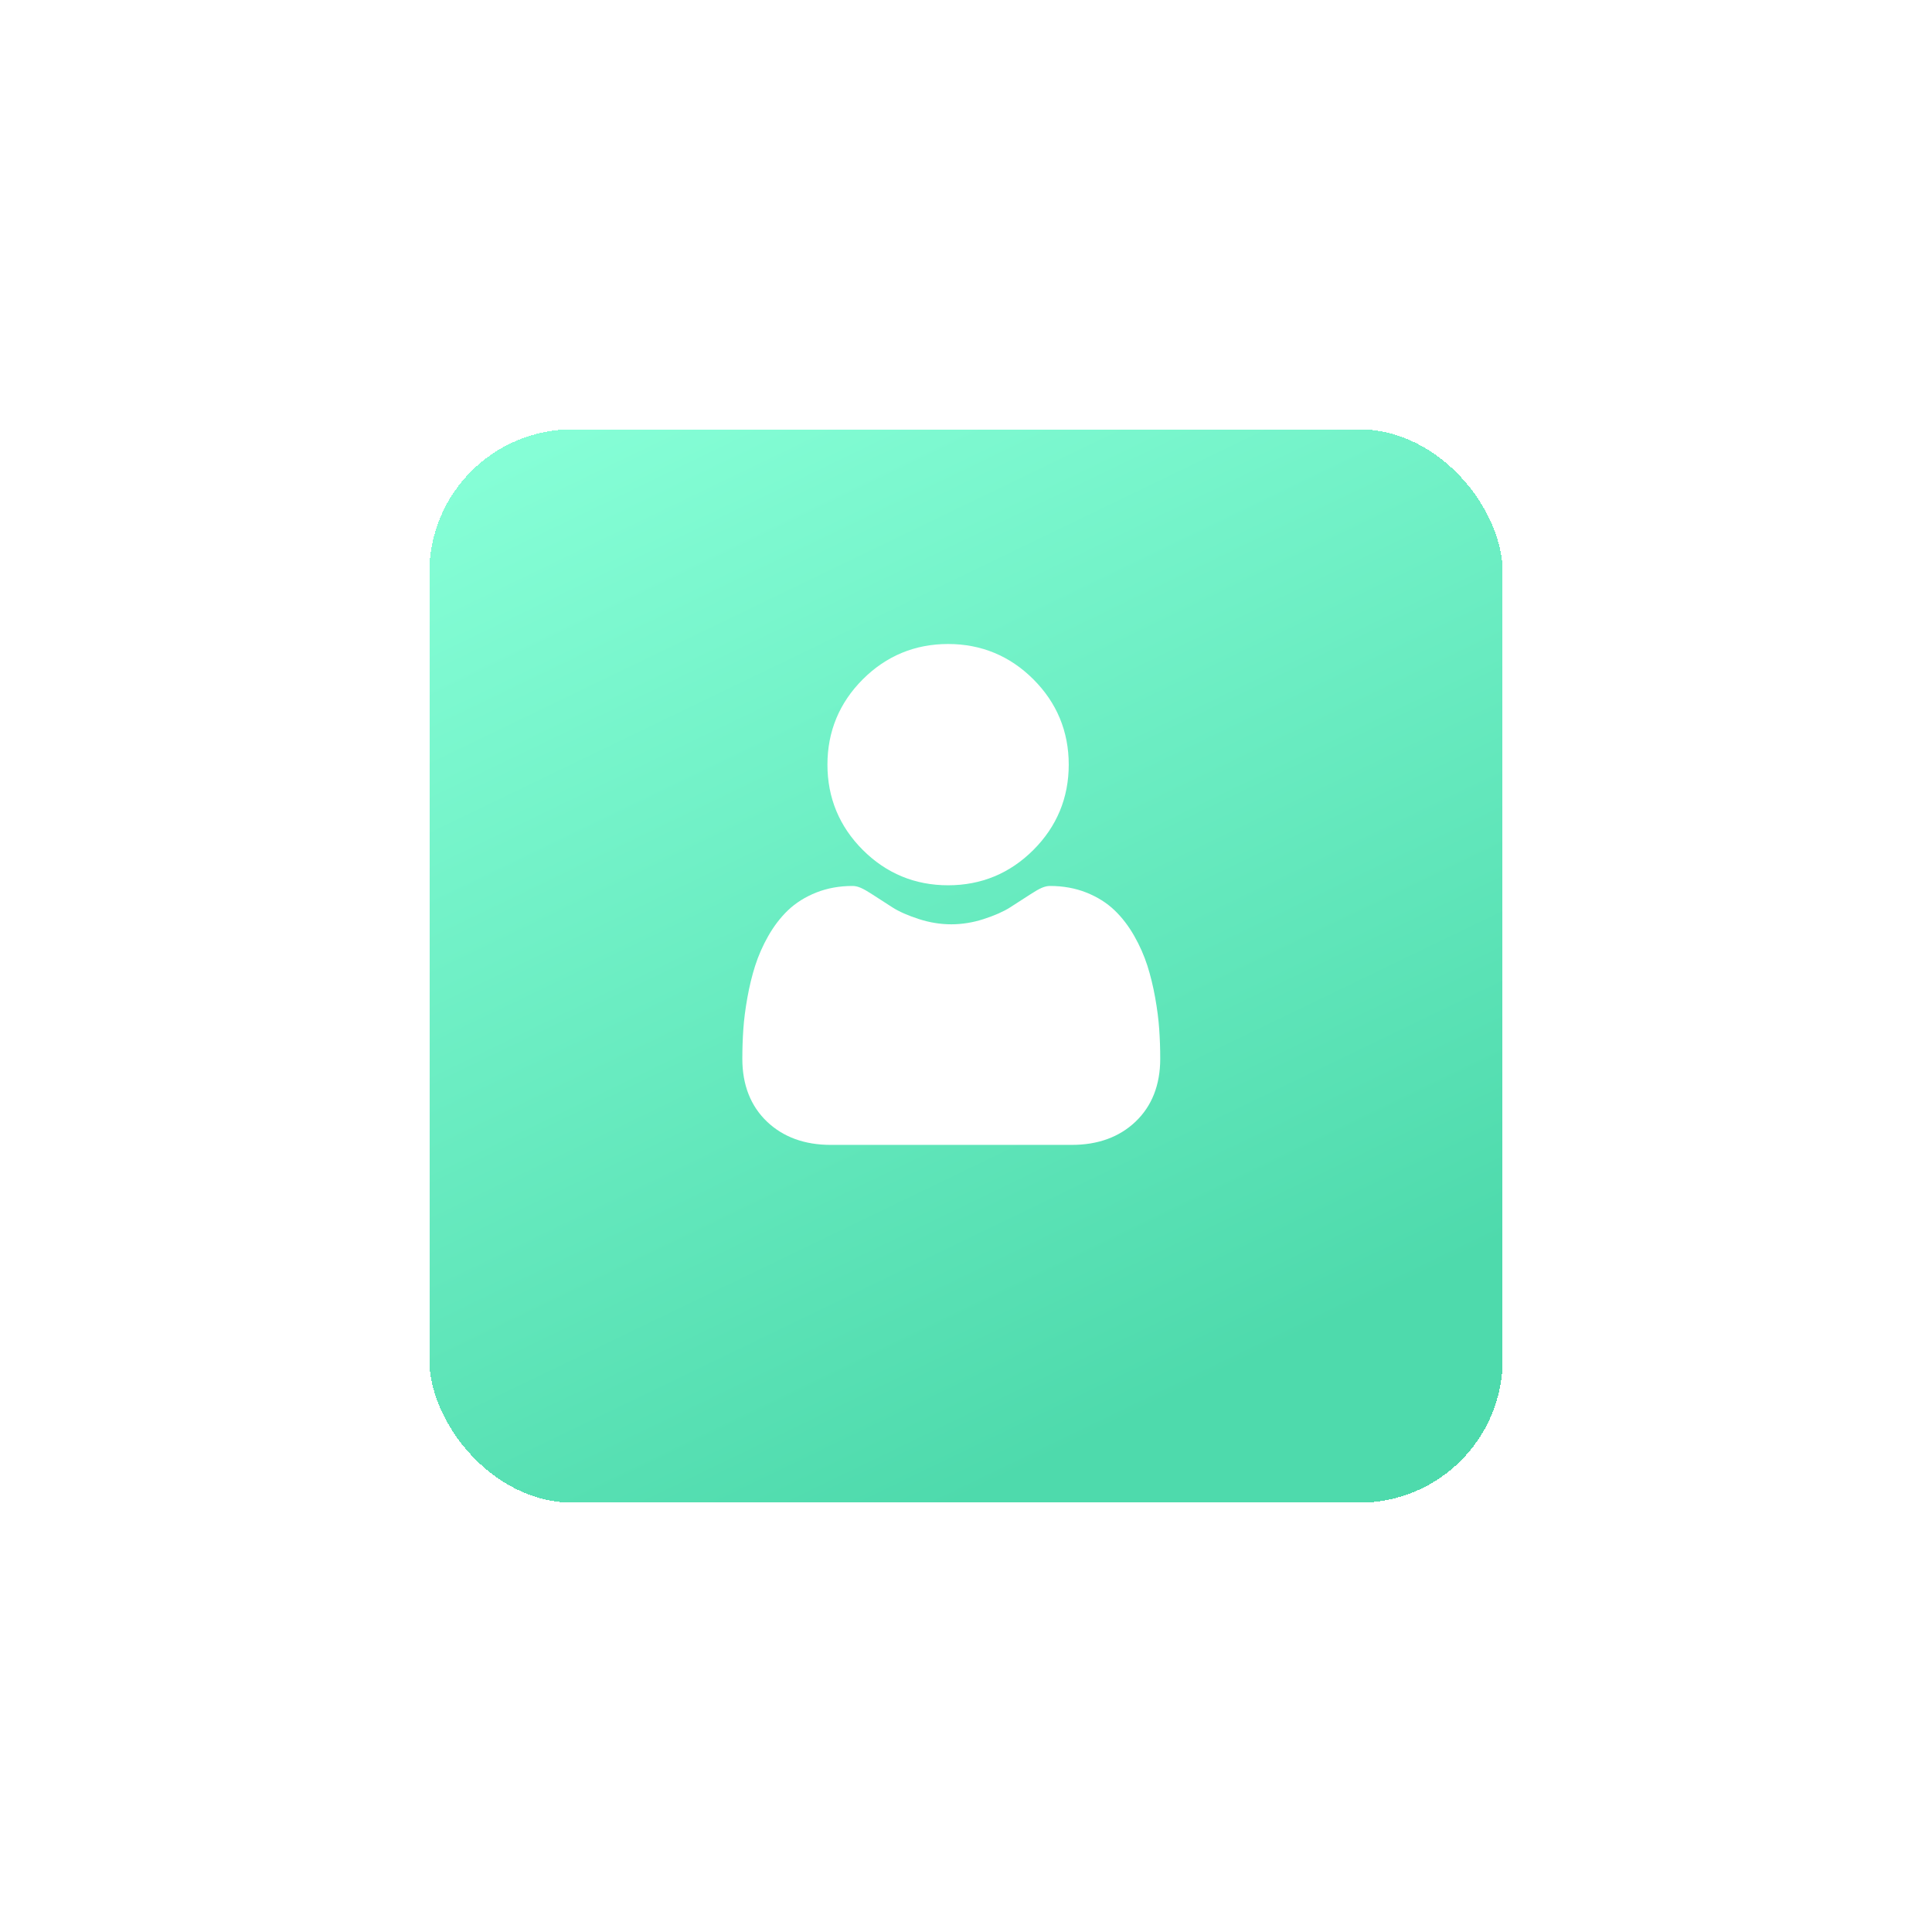 <svg width="135" height="135" viewBox="0 0 135 135" fill="none" xmlns="http://www.w3.org/2000/svg">
<g filter="url(#filter0_d_23073_456)">
<rect x="29" y="25" width="75" height="75" rx="10" fill="url(#paint0_linear_23073_456)" style="mix-blend-mode:luminosity" shape-rendering="crispEdges"/>
</g>
<g clip-path="url(#clip0_23073_456)">
<path d="M66.249 61.86C68.565 61.86 70.57 61.029 72.209 59.39C73.848 57.751 74.679 55.746 74.679 53.429C74.679 51.114 73.848 49.108 72.209 47.469C70.57 45.831 68.564 45 66.249 45C63.932 45 61.927 45.831 60.288 47.469C58.649 49.108 57.818 51.114 57.818 53.429C57.818 55.746 58.649 57.751 60.288 59.39C61.927 61.029 63.933 61.86 66.249 61.86Z" fill="white"/>
<path d="M81.001 71.913C80.954 71.231 80.858 70.487 80.717 69.702C80.575 68.91 80.392 68.162 80.174 67.478C79.947 66.772 79.64 66.073 79.259 65.405C78.865 64.71 78.401 64.106 77.881 63.608C77.337 63.088 76.671 62.669 75.901 62.364C75.134 62.061 74.283 61.907 73.373 61.907C73.016 61.907 72.671 62.053 72.003 62.488C71.593 62.756 71.112 63.065 70.576 63.408C70.117 63.7 69.496 63.974 68.729 64.222C67.981 64.464 67.221 64.587 66.471 64.587C65.721 64.587 64.961 64.464 64.212 64.222C63.445 63.974 62.824 63.7 62.366 63.408C61.835 63.069 61.354 62.759 60.938 62.487C60.271 62.053 59.925 61.907 59.568 61.907C58.658 61.907 57.808 62.061 57.041 62.364C56.271 62.669 55.605 63.088 55.06 63.608C54.54 64.106 54.077 64.711 53.682 65.405C53.302 66.073 52.995 66.771 52.768 67.479C52.55 68.162 52.367 68.91 52.225 69.702C52.084 70.486 51.988 71.231 51.941 71.914C51.895 72.584 51.871 73.279 51.871 73.981C51.871 75.808 52.452 77.287 53.597 78.378C54.728 79.454 56.225 80 58.045 80H74.898C76.718 80 78.214 79.454 79.345 78.378C80.491 77.288 81.072 75.808 81.072 73.981C81.072 73.275 81.048 72.58 81.001 71.913Z" fill="white"/>
</g>
<defs>
<filter id="filter0_d_23073_456" x="0" y="0" width="135" height="135" filterUnits="userSpaceOnUse" color-interpolation-filters="sRGB">
<feFlood flood-opacity="0" result="BackgroundImageFix"/>
<feColorMatrix in="SourceAlpha" type="matrix" values="0 0 0 0 0 0 0 0 0 0 0 0 0 0 0 0 0 0 127 0" result="hardAlpha"/>
<feOffset dx="1" dy="5"/>
<feGaussianBlur stdDeviation="15"/>
<feComposite in2="hardAlpha" operator="out"/>
<feColorMatrix type="matrix" values="0 0 0 0 0.325 0 0 0 0 0.843 0 0 0 0 0.671 0 0 0 0.5 0"/>
<feBlend mode="normal" in2="BackgroundImageFix" result="effect1_dropShadow_23073_456"/>
<feBlend mode="normal" in="SourceGraphic" in2="effect1_dropShadow_23073_456" result="shape"/>
</filter>
<linearGradient id="paint0_linear_23073_456" x1="32" y1="28.5" x2="66.5" y2="100" gradientUnits="userSpaceOnUse">
<stop stop-color="#85FED6"/>
<stop offset="1" stop-color="#4EDAAC"/>
</linearGradient>
<clipPath id="clip0_23073_456">
<rect width="35" height="35" fill="white" transform="translate(49 45)"/>
</clipPath>
</defs>
</svg>
